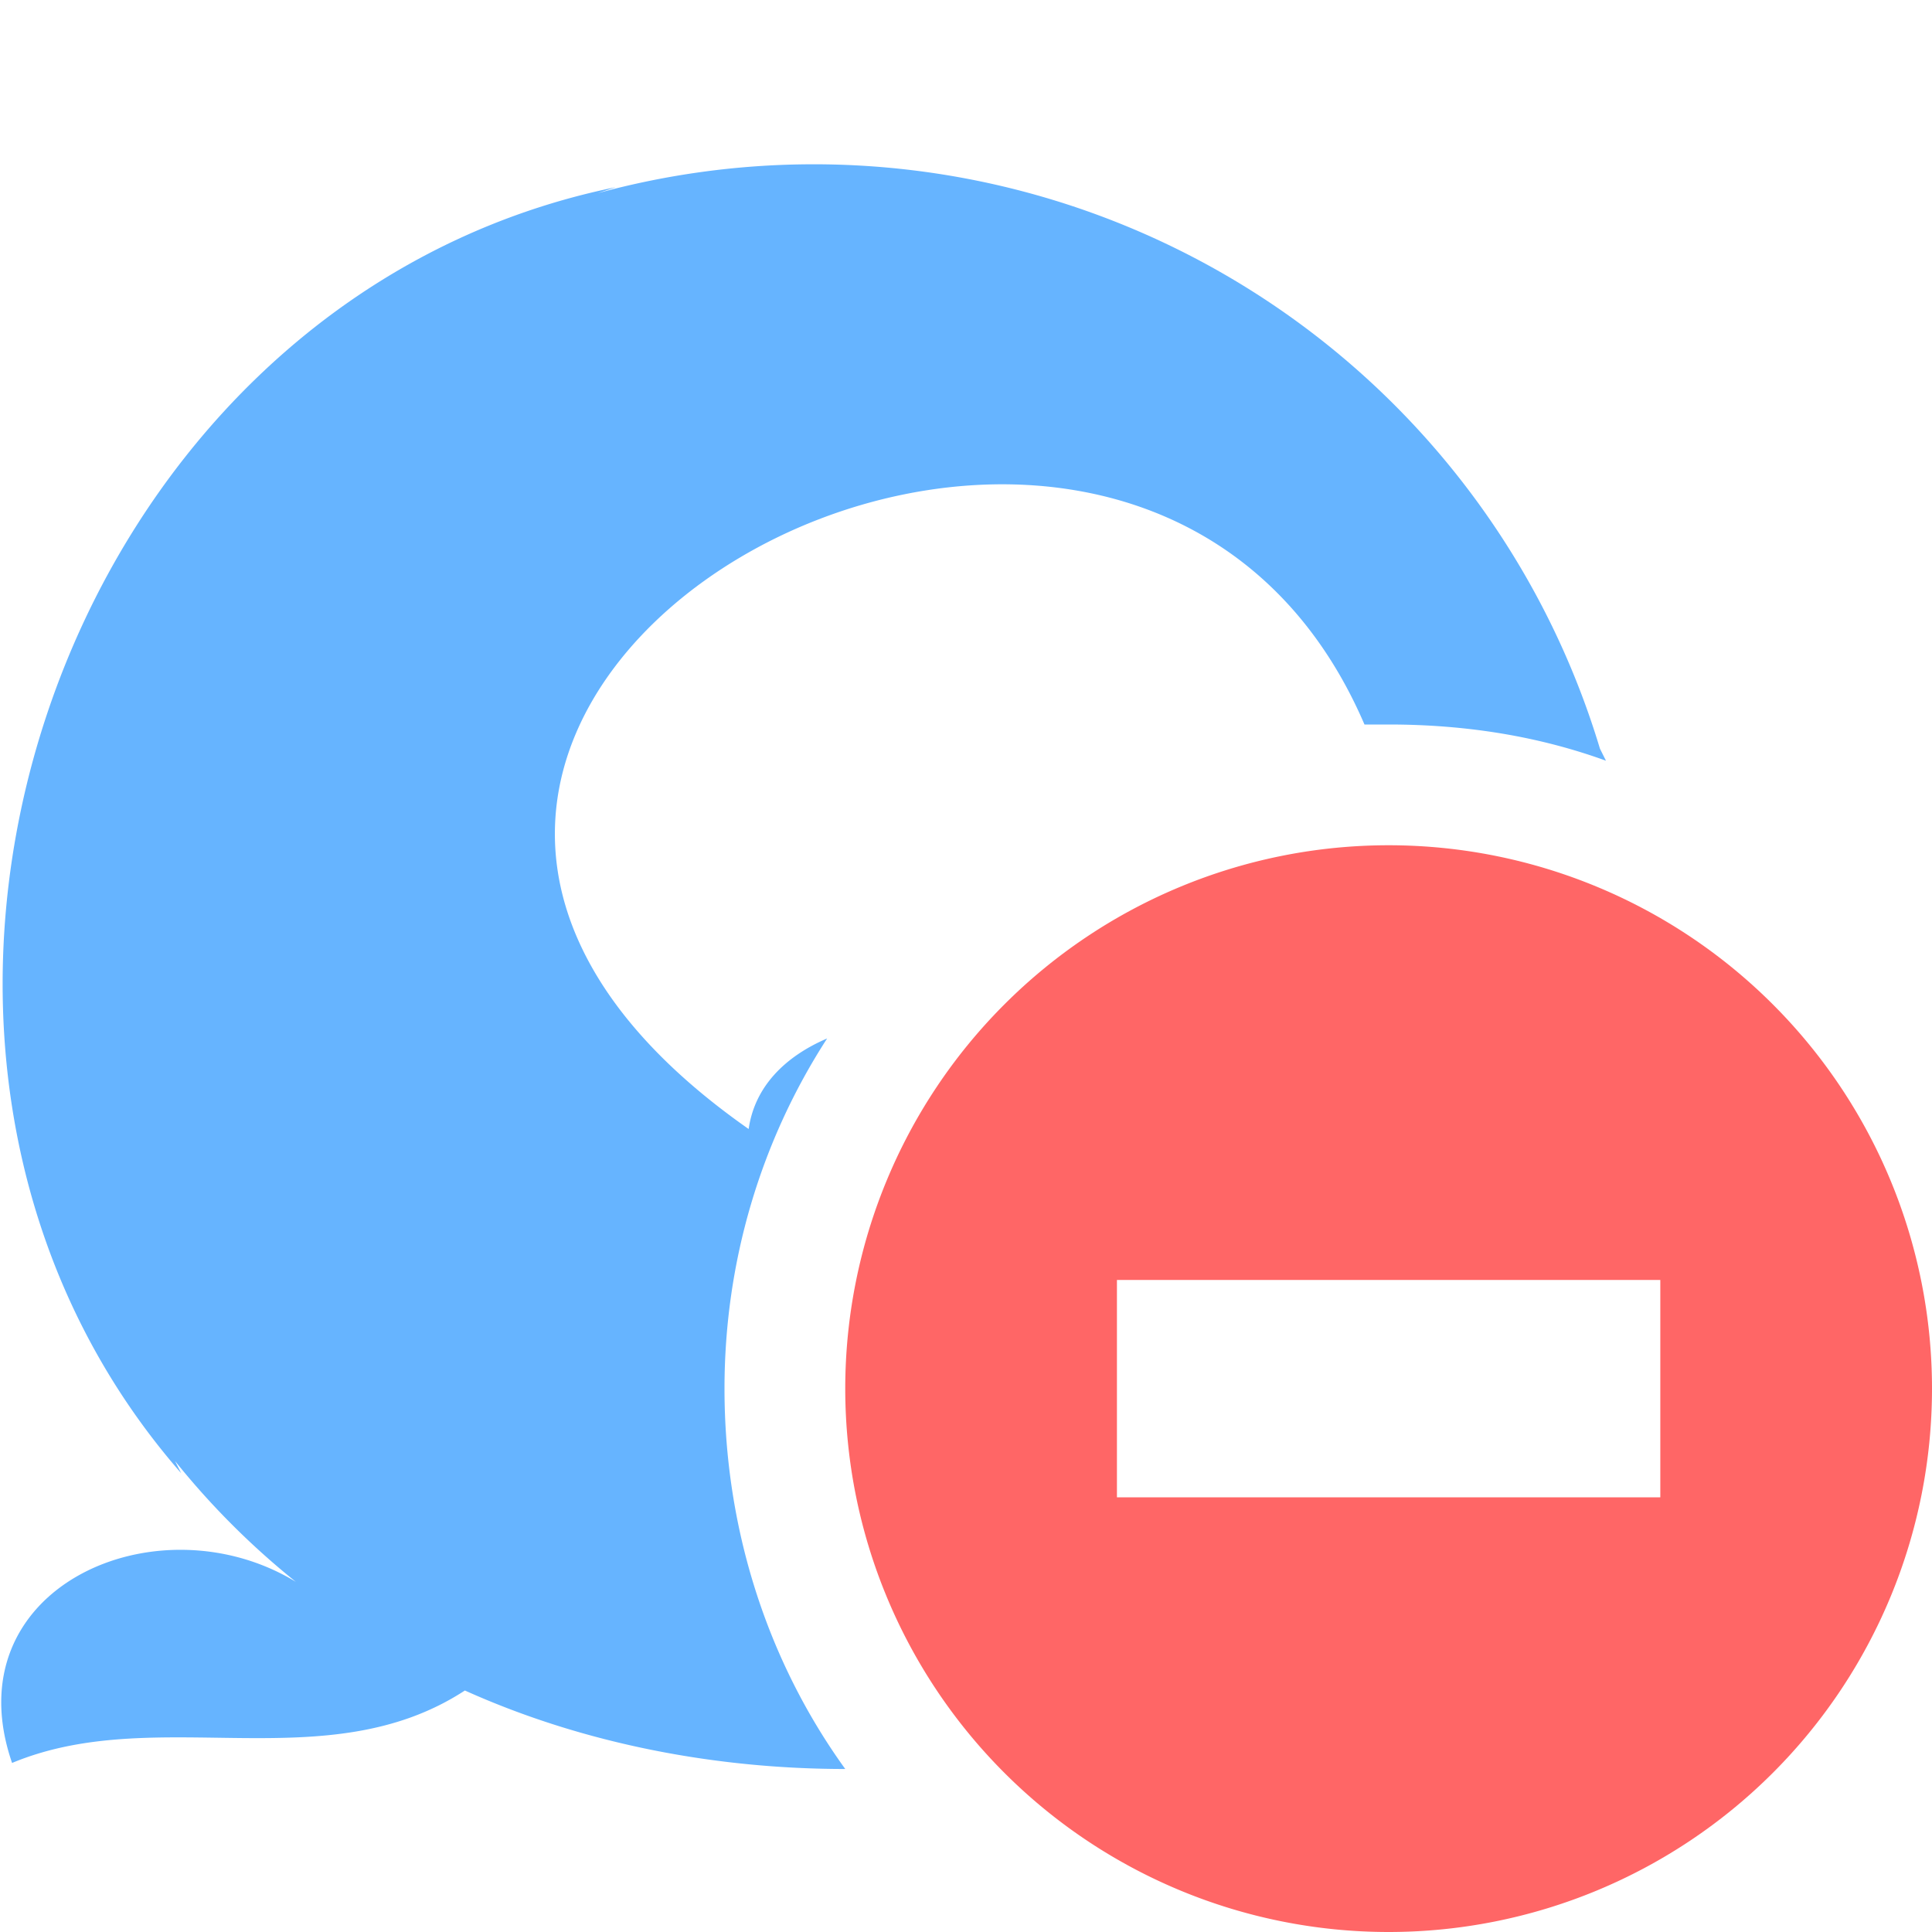 <svg xmlns="http://www.w3.org/2000/svg" viewBox="0 0 32 32"><path fill="#66b4ff" d="M12 23c0-2.1.6-4.1 1.7-5.8-.7.3-1.2.8-1.3 1.5-10-7 6.2-16 10.2-6.7h.4c1.3 0 2.5.2 3.6.6l-.1-.2A13.6 13.6 0 0 0 9.9 3.2l.3-.1C.9 5-3.2 17.3 3 24.4l-.1-.2a13 13 0 0 0 2 2c-2.3-1.4-5.7.1-4.7 3 2.4-1 5.2.3 7.5-1.2 2 .9 4.2 1.3 6.3 1.3-1.3-1.8-2-4-2-6.3Z"/><path fill="#f66" d="M23 14a9 9 0 1 0 0 18 9 9 0 0 0 0-18Zm4.5 10.8h-9v-3.6h9v3.6Z"/></svg>
